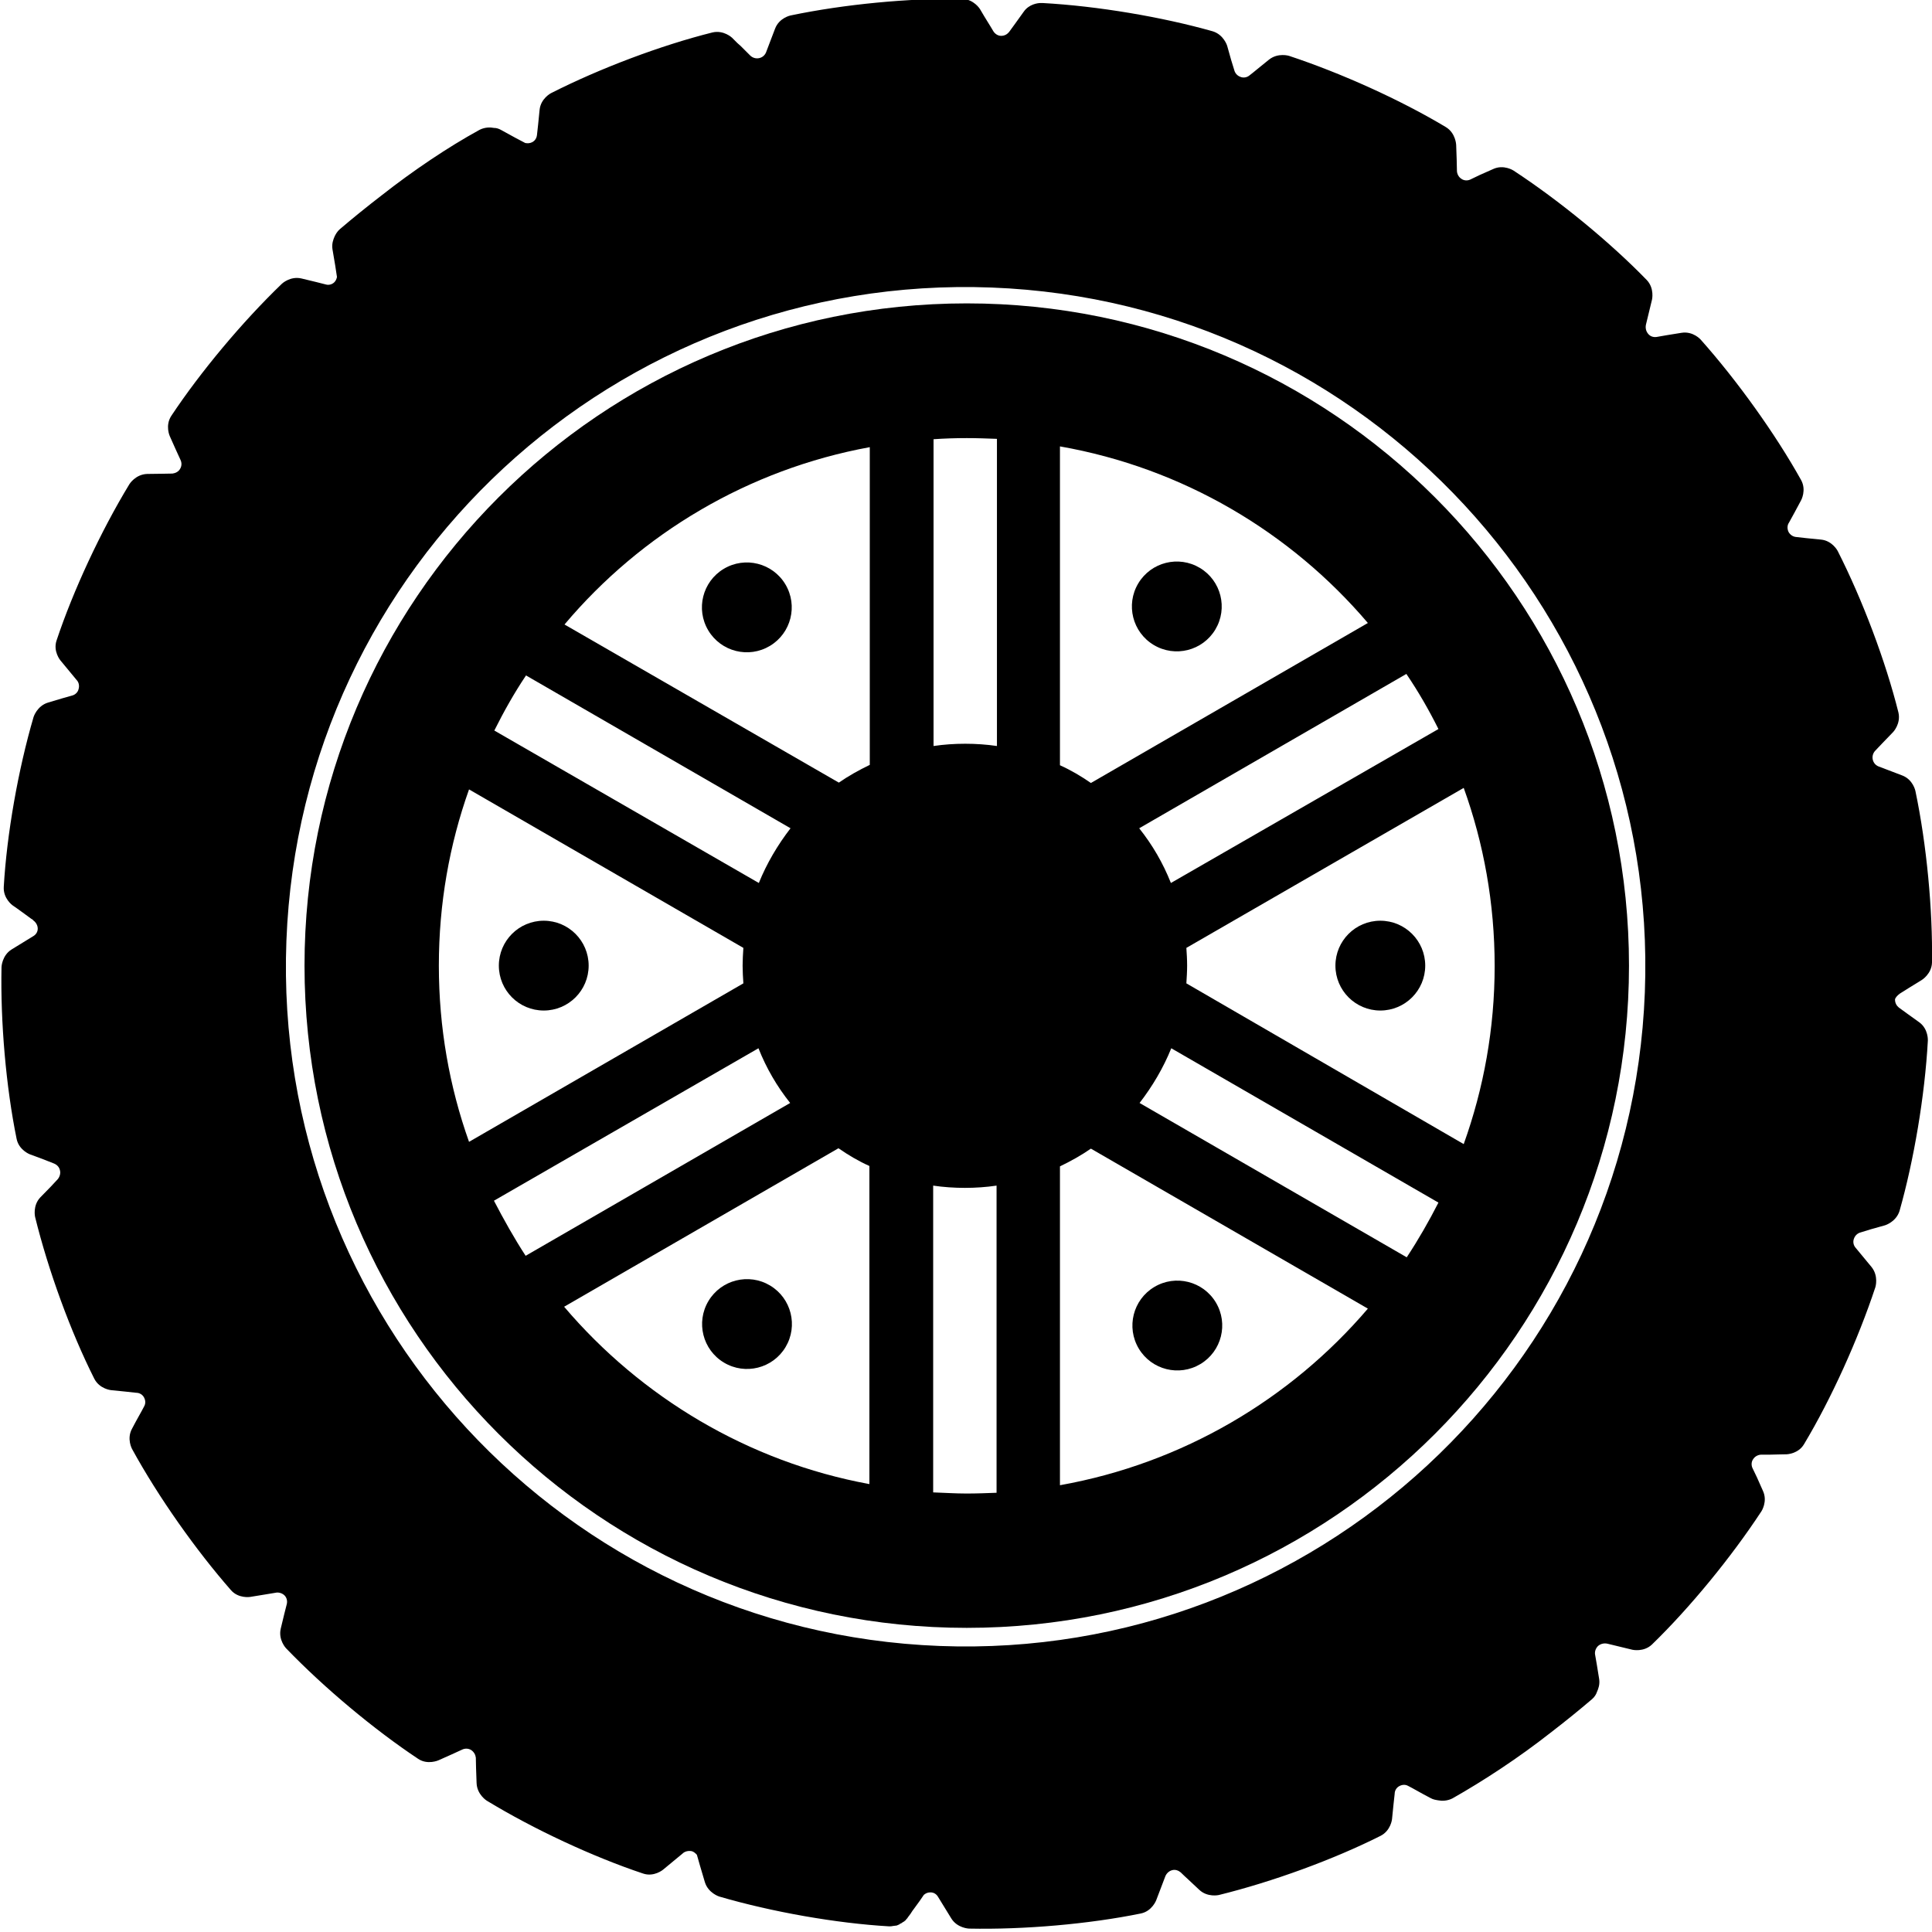 <?xml version="1.0" encoding="utf-8"?>
<!-- Generator: Adobe Illustrator 21.1.0, SVG Export Plug-In . SVG Version: 6.00 Build 0)  -->
<svg version="1.1" id="Layer_5" xmlns="http://www.w3.org/2000/svg" xmlns:xlink="http://www.w3.org/1999/xlink" x="0px" y="0px"
	 viewBox="0 0 512 512" style="enable-background:new 0 0 512 512;" xml:space="preserve">
<g id="_x33_2_1_">
	<path d="M503.5,263.3L503.5,263.3c1.4-0.9,3.2-2,5.8-3.6c0,0,2.6-1.6,2.7-4.6c0.2-14-1.4-31.2-4.4-45.5c0,0-0.6-3-3.5-4.1
		c-2.8-1.1-4.8-1.8-6.3-2.4c-0.7-0.3-1.3-0.9-1.5-1.8c-0.2-0.9,0.1-1.8,0.7-2.4l0,0c1.1-1.2,2.6-2.7,4.7-4.9c0,0,2.1-2.2,1.4-5.2
		c-3.4-13.6-9.5-29.8-16.1-42.8c0,0-1.4-2.7-4.4-3s-5.2-0.5-6.7-0.7c-0.8-0.1-1.5-0.6-1.9-1.3c-0.4-0.8-0.4-1.8,0.1-2.5l0,0
		c0.8-1.4,1.8-3.3,3.2-5.9c0,0,1.5-2.7,0-5.4c-6.8-12.2-16.9-26.3-26.6-37.2c0,0-2-2.3-5.1-1.8c-3,0.5-5.1,0.8-6.6,1.1
		c-0.8,0.1-1.6-0.1-2.2-0.8c-0.6-0.7-0.8-1.6-0.6-2.5l0,0c0.4-1.6,0.9-3.7,1.6-6.6c0,0,0.7-3-1.4-5.2c-9.7-10-23.1-21-35.3-29
		c0,0-2.6-1.7-5.4-0.4c-2.8,1.2-4.7,2.1-6.1,2.8c-0.7,0.3-1.6,0.3-2.3-0.2c-0.8-0.5-1.2-1.4-1.2-2.2l0,0c0-1.6-0.1-3.8-0.2-6.8
		c0,0-0.1-3.1-2.7-4.7c-12-7.2-27.7-14.3-41.6-18.9c0,0-2.9-0.9-5.3,1s-4,3.3-5.2,4.2c-0.6,0.5-1.5,0.7-2.3,0.4
		c-0.9-0.3-1.5-1-1.7-1.8l0,0c-0.5-1.5-1.1-3.6-1.9-6.5c0,0-0.9-2.9-3.8-3.8c-13.4-3.8-30.5-6.7-45.1-7.5c0,0-0.2,0-0.5,0
		c-0.8,0-3.1,0.3-4.5,2.3c-1.8,2.5-3,4.2-3.9,5.4c-0.5,0.6-1.2,1-2.1,1s-1.7-0.6-2.1-1.3l0,0c-0.8-1.4-2-3.2-3.5-5.8
		c0,0-1.6-2.6-4.7-2.7c-14-0.2-31.2,1.4-45.5,4.4c0,0-3,0.6-4.1,3.5c-1.1,2.8-1.8,4.8-2.4,6.3c-0.3,0.7-0.9,1.3-1.8,1.5
		c-0.9,0.2-1.8-0.1-2.4-0.7l0,0c-0.2-0.2-0.4-0.4-0.6-0.6c-0.3-0.3-0.6-0.6-0.9-0.9c-0.3-0.3-0.6-0.6-1-1c-0.3-0.3-0.6-0.5-0.9-0.8
		c-0.4-0.4-0.9-0.9-1.4-1.4c0,0-2.2-2.1-5.2-1.4C175.2,12,159,18.1,146,24.7c0,0-2.7,1.4-3,4.4s-0.5,5.1-0.7,6.7
		c-0.1,0.8-0.5,1.5-1.3,1.9c-0.6,0.3-1.2,0.3-1.8,0.2c-1.4-0.7-3.4-1.8-6.3-3.4c-0.7-0.4-1.3-0.6-2-0.6c-1-0.2-2.4-0.2-3.8,0.5
		c-8.4,4.6-17.6,10.8-26,17.4c-3.9,3-7.6,6-11,8.9c-0.7,0.6-1.1,1.3-1.4,1.9c-0.4,0.9-0.8,2-0.6,3.4c0.6,3.5,1,5.9,1.2,7.4
		c-0.1,0.5-0.3,1-0.7,1.4c-0.6,0.6-1.5,0.8-2.2,0.6c-1.5-0.4-3.6-0.9-6.5-1.6c-3-0.7-5.2,1.4-5.2,1.4c-10.5,10.1-21.6,23.4-29.3,35
		c-1.7,2.6-0.4,5.4-0.4,5.4c1.2,2.7,2.1,4.7,2.8,6.2l0,0c0.4,0.8,0.4,1.7-0.1,2.5c-0.4,0.7-1.2,1.1-2,1.2c-1.5,0-3.7,0.1-6.7,0.1
		c-3.1,0.1-4.7,2.7-4.7,2.7c-7.6,12.5-14.9,28.2-19.3,41.4c-1,2.9,1,5.3,1,5.3c1.9,2.3,3.3,4,4.3,5.2l0,0c0.6,0.6,0.8,1.6,0.5,2.5
		c-0.2,0.8-0.9,1.4-1.6,1.6c-1.5,0.4-3.5,1-6.5,1.9c-2.9,0.9-3.8,3.8-3.8,3.8c-4.1,14-7.1,31.1-7.9,45c-0.2,3.1,2.3,4.9,2.3,4.9
		c0.9,0.6,1.7,1.2,2.4,1.7c0.4,0.3,0.7,0.5,1.1,0.8c0.5,0.4,1,0.7,1.5,1.1c0.2,0.1,0.4,0.2,0.5,0.4l0,0c0.7,0.5,1.2,1.3,1.2,2.2
		s-0.5,1.6-1.2,2c-1.3,0.8-3.1,1.9-5.7,3.5s-2.7,4.7-2.7,4.7c-0.3,14.6,1.2,31.8,4,45.5c0.6,3,3.5,4.1,3.5,4.1
		c2.8,1,4.8,1.8,6.3,2.4l0,0c0.8,0.3,1.5,0.9,1.7,1.9c0.2,0.8-0.1,1.7-0.6,2.3c-1,1.1-2.5,2.7-4.6,4.8c-2.1,2.2-1.4,5.2-1.4,5.2
		c3.5,14.2,9.4,30.4,15.7,42.9c1.4,2.7,4.4,3,4.4,3c2.9,0.3,5.1,0.5,6.7,0.7l0,0c0.9,0,1.7,0.5,2.1,1.3c0.4,0.8,0.4,1.6,0,2.3
		c-0.7,1.4-1.8,3.2-3.2,5.9c-1.5,2.7,0,5.4,0,5.4c7,12.8,17,26.9,26.2,37.4c2,2.3,5.1,1.8,5.1,1.8c2.9-0.5,5.1-0.8,6.7-1.1l0,0
		c0.8-0.2,1.8,0.1,2.4,0.7s0.8,1.5,0.6,2.3c-0.4,1.5-0.9,3.6-1.6,6.5c-0.7,3,1.4,5.2,1.4,5.2c10.1,10.5,23.4,21.6,35,29.3
		c2.5,1.7,5.4,0.4,5.4,0.4c2.7-1.2,4.7-2.1,6.2-2.8l0,0c0.8-0.4,1.7-0.4,2.5,0.1c0.7,0.5,1.1,1.2,1.2,2c0,1.5,0.1,3.7,0.2,6.7
		c0.1,3.1,2.7,4.7,2.7,4.7c12.5,7.6,28.2,14.9,41.4,19.3c2.9,1,5.3-1,5.3-1c2.3-1.9,4-3.3,5.2-4.3l0,0c0.6-0.6,1.6-0.8,2.5-0.6
		c0.2,0.1,0.5,0.2,0.7,0.4c0,0,0.1,0,0.1,0.1c0.2,0.1,0.4,0.3,0.5,0.5c0.4,1.5,1.1,3.8,2.1,7.2c0.9,2.9,3.8,3.8,3.8,3.8
		c14,4.1,31.1,7.1,45,7.9c0.4,0,0.7,0,1.1-0.1c0.3,0,0.5-0.1,0.8-0.1h0.1c0.2-0.1,0.5-0.2,0.7-0.3c0,0,0.1,0,0.1-0.1
		c0.2-0.1,0.4-0.2,0.6-0.3l0.1-0.1c0.2-0.1,0.3-0.2,0.5-0.3c0,0,0.1,0,0.1-0.1c0.1-0.1,0.3-0.2,0.4-0.3c0,0,0,0,0-0.1
		c0.1-0.1,0.2-0.2,0.3-0.3l0,0c0.1-0.1,0.2-0.3,0.2-0.3c0.5-0.6,0.9-1.2,1.2-1.7c0.1-0.1,0.2-0.3,0.3-0.4c1.2-1.6,2.1-2.9,2.7-3.8
		l0.1-0.1c0.5-0.4,1-0.6,1.7-0.6c0.9,0,1.6,0.5,2,1.2c0.8,1.3,1.9,3.1,3.5,5.7s4.7,2.7,4.7,2.7c14.6,0.3,31.8-1.2,45.5-4
		c3-0.6,4.1-3.5,4.1-3.5c1.1-2.8,1.8-4.8,2.4-6.3l0,0c0.3-0.8,1-1.5,1.9-1.7c0.8-0.2,1.6,0.1,2.2,0.6c1.1,1.1,2.7,2.5,4.9,4.6
		c2.2,2.1,5.2,1.4,5.2,1.4c14.2-3.5,30.4-9.4,42.9-15.7c2.7-1.4,3-4.4,3-4.4c0.3-2.9,0.5-5.1,0.7-6.7l0,0c0-0.9,0.5-1.7,1.3-2.1
		s1.6-0.4,2.3,0c1.4,0.7,3.2,1.8,5.9,3.2c0.7,0.4,1.4,0.5,2,0.6c1,0.2,2.4,0.2,3.8-0.5c8.3-4.7,17.6-10.8,26-17.4
		c3.9-3,7.6-6,11-8.9c0.7-0.6,1.1-1.3,1.3-1.9c0.4-0.9,0.8-2,0.6-3.4c-0.5-3-0.8-5.1-1.1-6.6c-0.1-0.8,0.2-1.6,0.8-2.2
		c0.7-0.6,1.6-0.8,2.5-0.6l0,0c1.6,0.4,3.7,0.9,6.6,1.6c0,0,3,0.7,5.2-1.4c10-9.7,21-23.1,29-35.3c0,0,1.7-2.6,0.4-5.4
		c-1.2-2.8-2.1-4.7-2.8-6.1c-0.3-0.7-0.3-1.6,0.2-2.3c0.5-0.8,1.4-1.2,2.2-1.2l0,0c0.1,0,0.1,0,0.2,0s0.2,0,0.3,0c0.5,0,1.1,0,1.7,0
		c1.3,0,2.7-0.1,4.5-0.1c0,0,3.1-0.1,4.6-2.7c7.2-12,14.3-27.7,18.9-41.6c0,0,0.9-2.9-1-5.3c-1.9-2.3-3.3-4-4.3-5.2
		c-0.5-0.6-0.7-1.5-0.4-2.3c0.3-0.9,1-1.5,1.8-1.7l0,0c1.5-0.5,3.6-1.1,6.5-1.9c0,0,2.9-0.9,3.8-3.8c3.8-13.4,6.7-30.5,7.5-45.1
		c0,0,0.2-3.1-2.3-4.9s-4.2-3-5.4-3.9c-0.6-0.5-1-1.2-1-2.1C502.2,264.5,502.8,263.8,503.5,263.3z M435.9,263
		c-3.8,99.4-87.5,177-186.9,173.2S72.1,348.7,75.9,249.3c3.8-99.4,87.4-176.9,186.9-173.1C362.2,80,439.7,163.7,435.9,263z"/>
	<g>
		<circle cx="365.8" cy="255.9" r="11.9"/>
		<circle cx="144.1" cy="255.9" r="11.9"/>
		<ellipse transform="matrix(0.858 -0.514 0.514 0.858 -136.108 210.49)" cx="312" cy="351" rx="11.9" ry="11.9"/>
		<ellipse transform="matrix(0.858 -0.514 0.514 0.858 -54.532 124.714)" cx="197.9" cy="160.8" rx="11.9" ry="11.9"/>
		<ellipse transform="matrix(0.514 -0.858 0.858 0.514 -204.914 340.272)" cx="197.9" cy="351" rx="11.9" ry="11.9"/>
		<ellipse transform="matrix(0.514 -0.858 0.858 0.514 13.583 345.673)" cx="311.9" cy="160.8" rx="11.9" ry="11.9"/>
		<path d="M256.2,80.4c-96.9,0-175.5,78.6-175.5,175.5s78.6,175.5,175.5,175.5s175.5-78.6,175.5-175.5S353.1,80.4,256.2,80.4z
			 M372.8,333.2L302,292.3c3.4-4.4,6.3-9.3,8.4-14.5l70.8,40.9C378.7,323.6,375.9,328.5,372.8,333.2z M149.5,346.3l72.7-42
			c2.6,1.8,5.3,3.4,8.2,4.7v84.3C198.3,387.4,169.9,370.3,149.5,346.3z M116.3,255.9c0-16.4,2.8-32.1,8-46.7l72.7,42
			c-0.1,1.6-0.2,3.2-0.2,4.7s0.1,3.2,0.2,4.7l-72.7,42C119.1,288,116.3,272.3,116.3,255.9z M139.4,179l70.1,40.5
			c-3.4,4.4-6.3,9.3-8.4,14.5l-70.1-40.4C133.5,188.6,136.3,183.6,139.4,179z M256.2,116.1c2.7,0,5.3,0.1,8,0.2v81.4
			c-2.7-0.4-5.6-0.6-8.4-0.6c-2.9,0-5.7,0.2-8.4,0.6v-81.3C250.2,116.2,253.2,116.1,256.2,116.1z M362.5,165.1l-73.4,42.4
			c-2.6-1.8-5.3-3.4-8.2-4.7v-84.5C313.4,124,342,141,362.5,165.1z M381.2,193.2L310.3,234c-2.1-5.3-4.9-10.1-8.4-14.5l70.8-40.9
			C375.9,183.3,378.7,188.2,381.2,193.2z M230.5,118.5v84.2c-2.9,1.4-5.6,2.9-8.2,4.7l-72.7-41.9
			C169.9,141.4,198.3,124.4,230.5,118.5z M130.9,318.2l70.1-40.4c2.1,5.3,4.9,10.1,8.4,14.5l-70.1,40.5
			C136.3,328.2,133.5,323.2,130.9,318.2z M247.3,395.5v-81.3c2.7,0.4,5.6,0.6,8.4,0.6s5.7-0.2,8.4-0.6v81.4c-2.7,0.1-5.3,0.2-8,0.2
			C253.2,395.8,250.3,395.6,247.3,395.5z M280.9,393.6v-84.5c2.9-1.4,5.6-2.9,8.2-4.7l73.4,42.4C342,370.8,313.4,387.8,280.9,393.6z
			 M314.4,260.6c0.1-1.6,0.2-3.2,0.2-4.7c0-1.6-0.1-3.2-0.2-4.7l73.5-42.4c5.3,14.7,8.2,30.6,8.2,47.2c0,16.6-2.9,32.4-8.2,47.2
			L314.4,260.6z"/>
	</g>
</g>
</svg>
